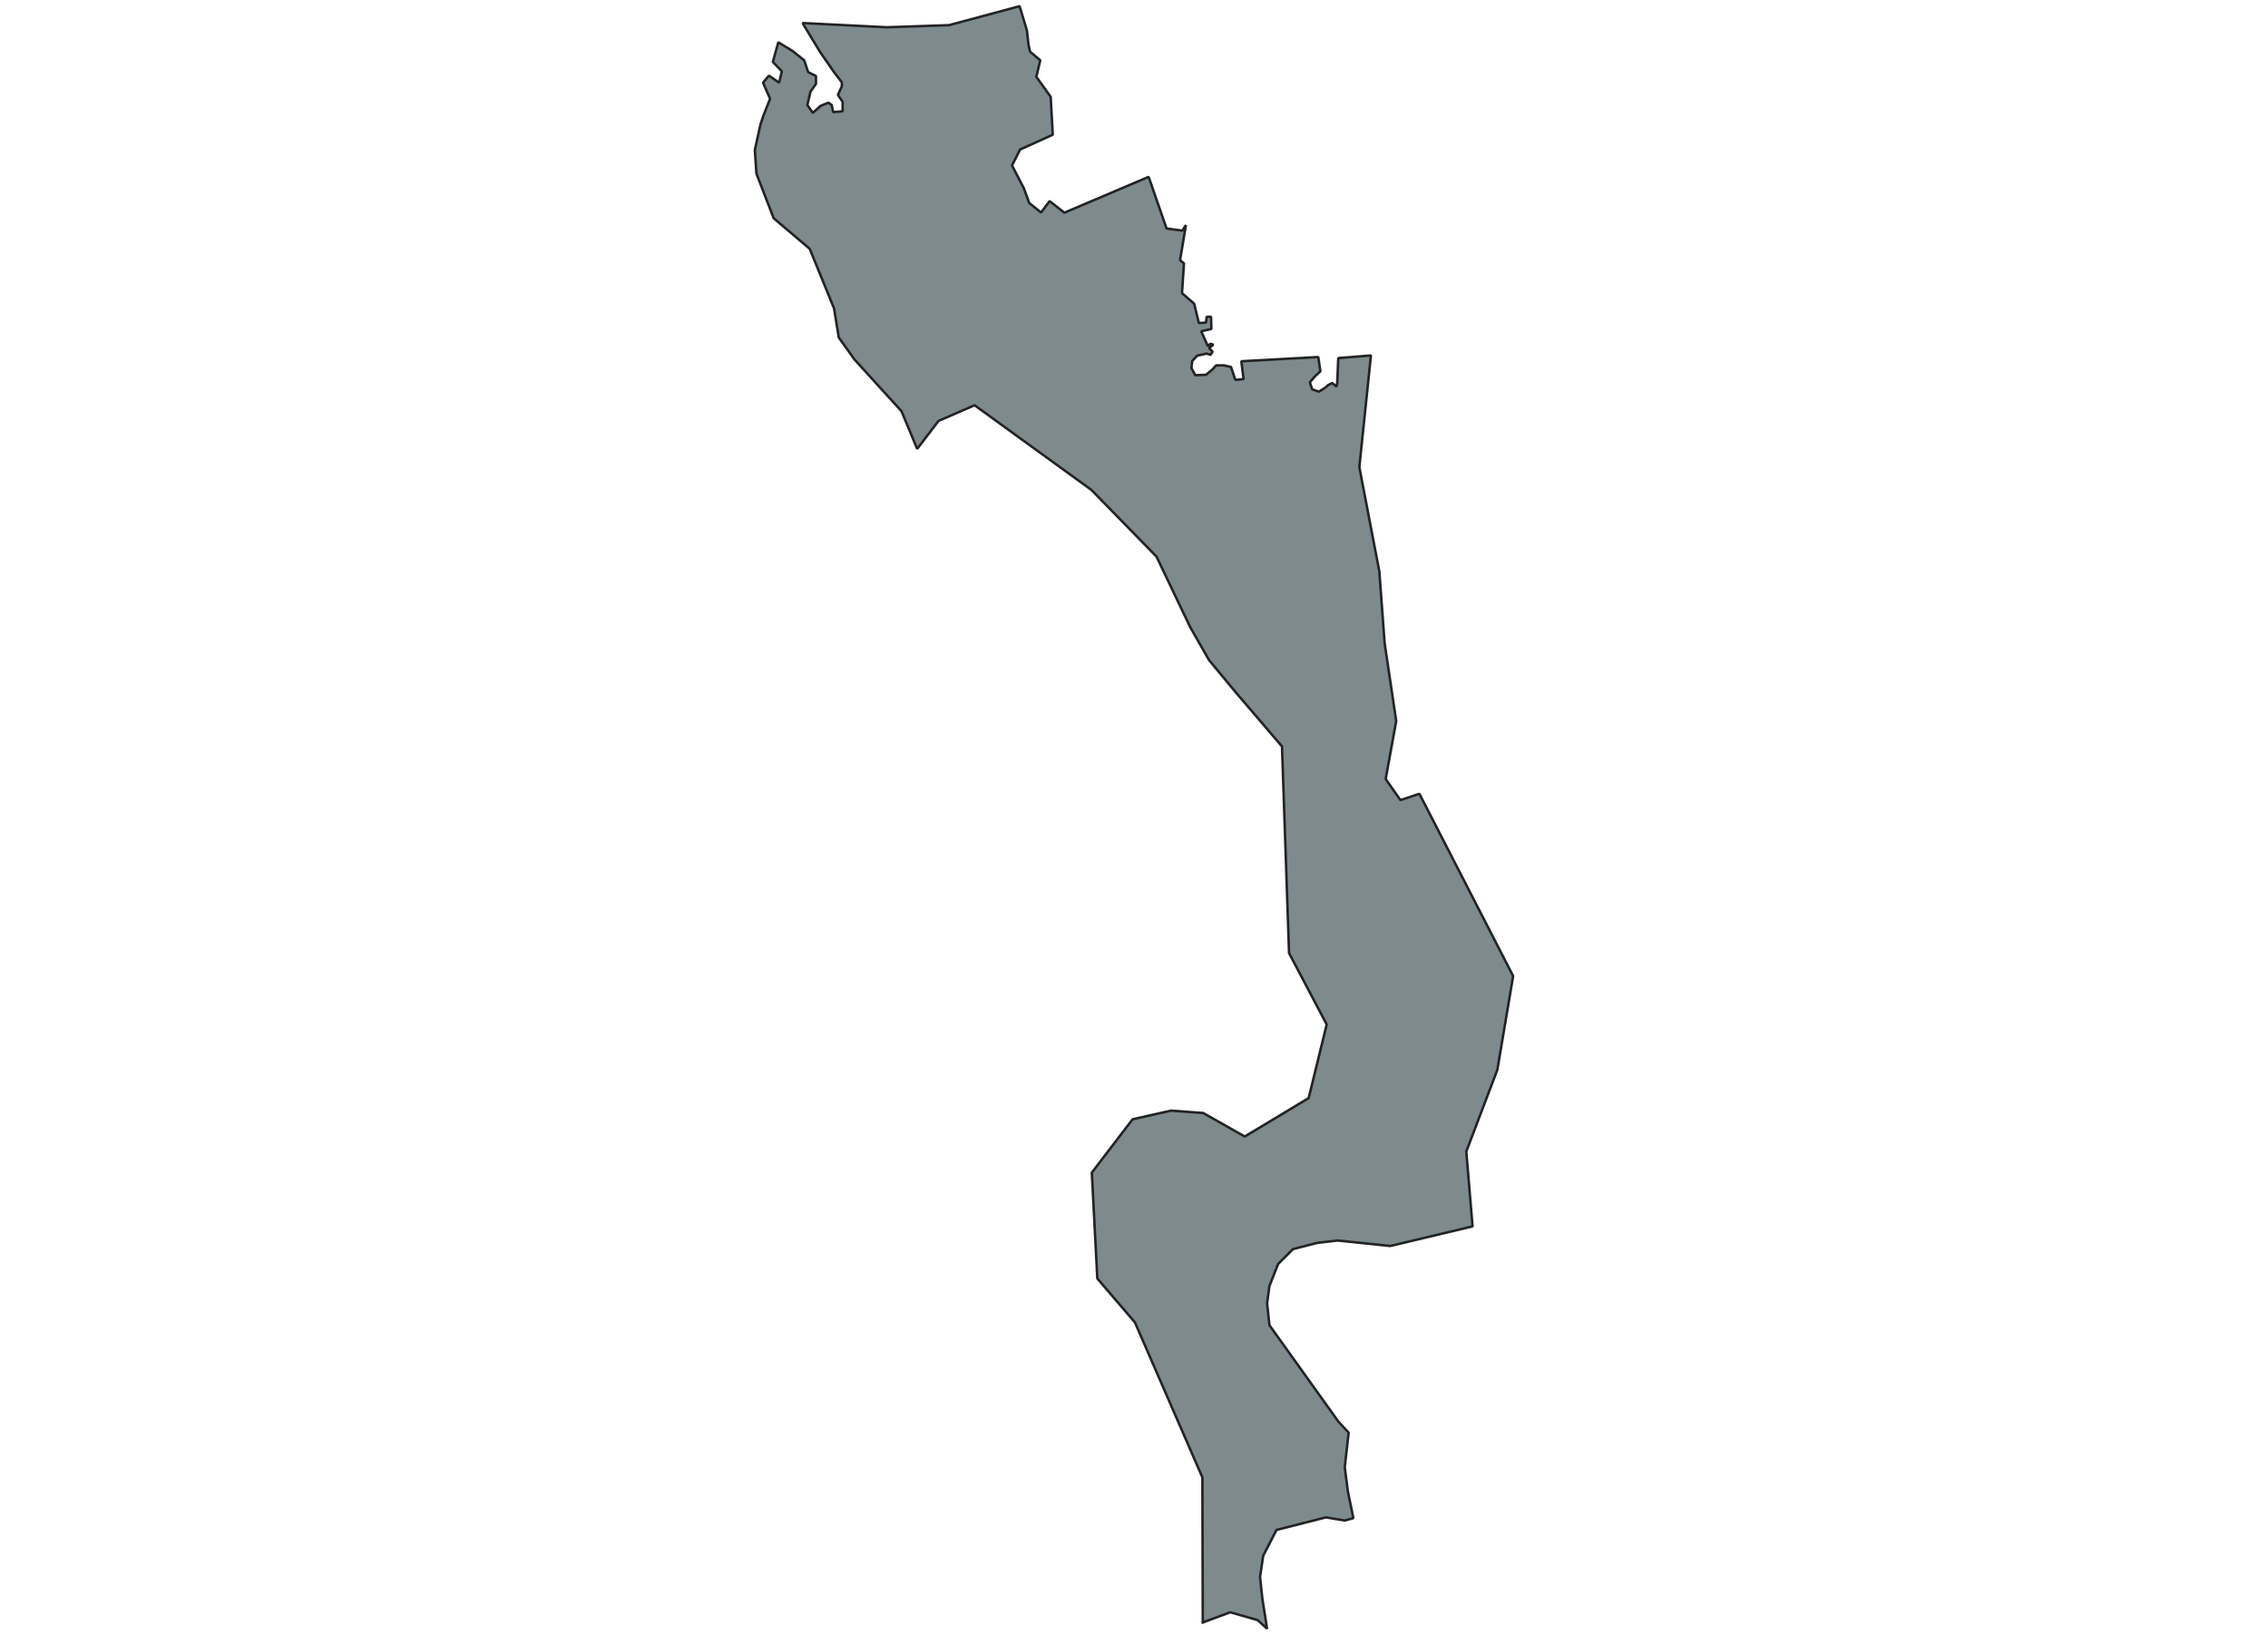 <svg xmlns="http://www.w3.org/2000/svg" version="1.2" baseProfile="tiny" xmlns:inkscape="http://www.inkscape.org/namespaces/inkscape" width="315.045mm" viewBox="3807.59 1832.82 621.99 1319.33" height="227.076mm" xmlns:xlink="http://www.w3.org/1999/xlink" xmlns:cc="http://creativecommons.org/ns#">
<g inkscape:groupmode="layer" stroke-width="1" stroke-linejoin="bevel" stroke-linecap="square" inkscape:label="Map 1: fid_76" fill="none" stroke="black" id="Map 1: fid_76" fill-rule="evenodd">
  <g fill-opacity="1" stroke-width="2" stroke-linejoin="bevel" font-weight="400" stroke-linecap="square" font-size="83.333" font-style="normal" fill="#7d8b8f" stroke-opacity="1"  font-family="Noto Sans" stroke="#232323">
   <path d="M4174.1,3142.09 L4196.26,3133.86 L4218.41,3140.19 L4226,3147.15 L4222.21,3123.1 L4220.31,3105.38 L4222.84,3088.29 L4233.6,3067.41 L4273.47,3057.28 L4288.66,3059.81 L4295.63,3057.91 L4291.2,3036.39 L4288.66,3016.77 L4291.83,2988.92 L4283.6,2980.06 L4227.9,2902.21 L4226,2884.49 L4227.9,2870.57 L4234.86,2852.84 L4246.89,2840.82 L4266.51,2835.76 L4282.97,2833.86 L4325.37,2838.29 L4391.83,2822.46 L4386.77,2762.02 L4411.83,2696.13 L4424.58,2620.46 L4348.91,2473.37 L4333.61,2478.47 L4321.7,2461.46 L4330.21,2414.7 L4320.85,2351.78 L4316.6,2293.97 L4300.45,2209.79 L4309.8,2119.67 L4283.44,2121.79 L4282.65,2141.28 L4282.02,2144.76 L4278.54,2141.91 L4275.37,2143.5 L4272.84,2145.71 L4267.78,2148.88 L4262.4,2146.98 L4260.5,2141.28 L4264.93,2136.22 L4269.04,2132.42 L4267.29,2120.94 L4205.22,2124.34 L4207.02,2138.75 L4200.37,2139.38 L4196.89,2128.94 L4191.19,2127.67 L4184.86,2127.67 L4181.7,2131.15 L4176.64,2135.27 L4168.09,2135.58 L4164.93,2129.89 L4165.56,2124.19 L4169.67,2119.76 L4172.84,2119.13 L4176.95,2118.18 L4180.43,2119.13 L4182.02,2116.6 L4179.17,2113.75 L4182.65,2110.9 L4180.12,2110.27 L4178.22,2112.17 L4172.84,2100.14 L4181.07,2098.24 L4180.75,2088.43 L4177.27,2088.43 L4176.64,2093.18 L4170.94,2093.49 L4167.14,2077.91 L4157.33,2069.36 L4158.91,2045.31 L4155.75,2042.78 L4160.5,2014.46 L4157.61,2018.92 L4144.86,2017.21 L4130.4,1975.55 L4062.38,2004.46 L4050.48,1995.11 L4043.56,2004.29 L4034.07,1996.7 L4029.64,1984.67 L4020.15,1966.32 L4026.67,1953.45 L4053.03,1941.54 L4051.33,1910.94 L4039.77,1894.8 L4042.93,1881.5 L4034.7,1874.54 L4033.44,1868.85 L4032.17,1857.45 L4026.25,1837.82 L3969.28,1853.12 L3919.12,1854.82 L3851.1,1851.42 L3865.08,1874.54 L3876.47,1891 L3882.8,1899.23 L3882.8,1902.39 L3879.64,1909.35 L3883.43,1915.05 L3883.43,1922.64 L3875.84,1923.28 L3874.57,1917.58 L3872.04,1915.68 L3865.71,1918.21 L3859.38,1923.91 L3854.95,1917.58 L3857.48,1906.82 L3861.91,1900.49 L3861.91,1894.16 L3855.59,1891 L3852.42,1881.5 L3842.93,1873.91 L3831.53,1866.95 L3827.1,1882.77 L3834.38,1890.37 L3832.17,1899.54 L3823.94,1893.85 L3819.19,1899.54 L3824.89,1912.52 L3819.55,1926.03 L3817.02,1933.62 L3812.59,1953.88 L3813.85,1972.86 L3827.78,2008.94 L3856.89,2033.62 L3876.51,2081.73 L3880.31,2105.14 L3892.97,2122.87 L3930.94,2164.64 L3943.6,2195.02 L3960.81,2172.49 L3989.92,2159.83 L4084.23,2228.19 L4136.76,2281.99 L4163.98,2338.95 L4179.17,2365.53 L4200.69,2391.48 L4238.03,2435.15 L4243.73,2601.93 L4274.11,2659.53 L4259.55,2718.94 L4207.97,2749.95 L4174.42,2730.97 L4148.47,2729.07 L4117.46,2736.03 L4084.55,2779.07 L4088.98,2864.51 L4119.36,2899.96 L4173.79,3025.04 L4174.1,3142.09" vector-effect="none" fill-rule="evenodd"/>

</g>
</g>
</svg>